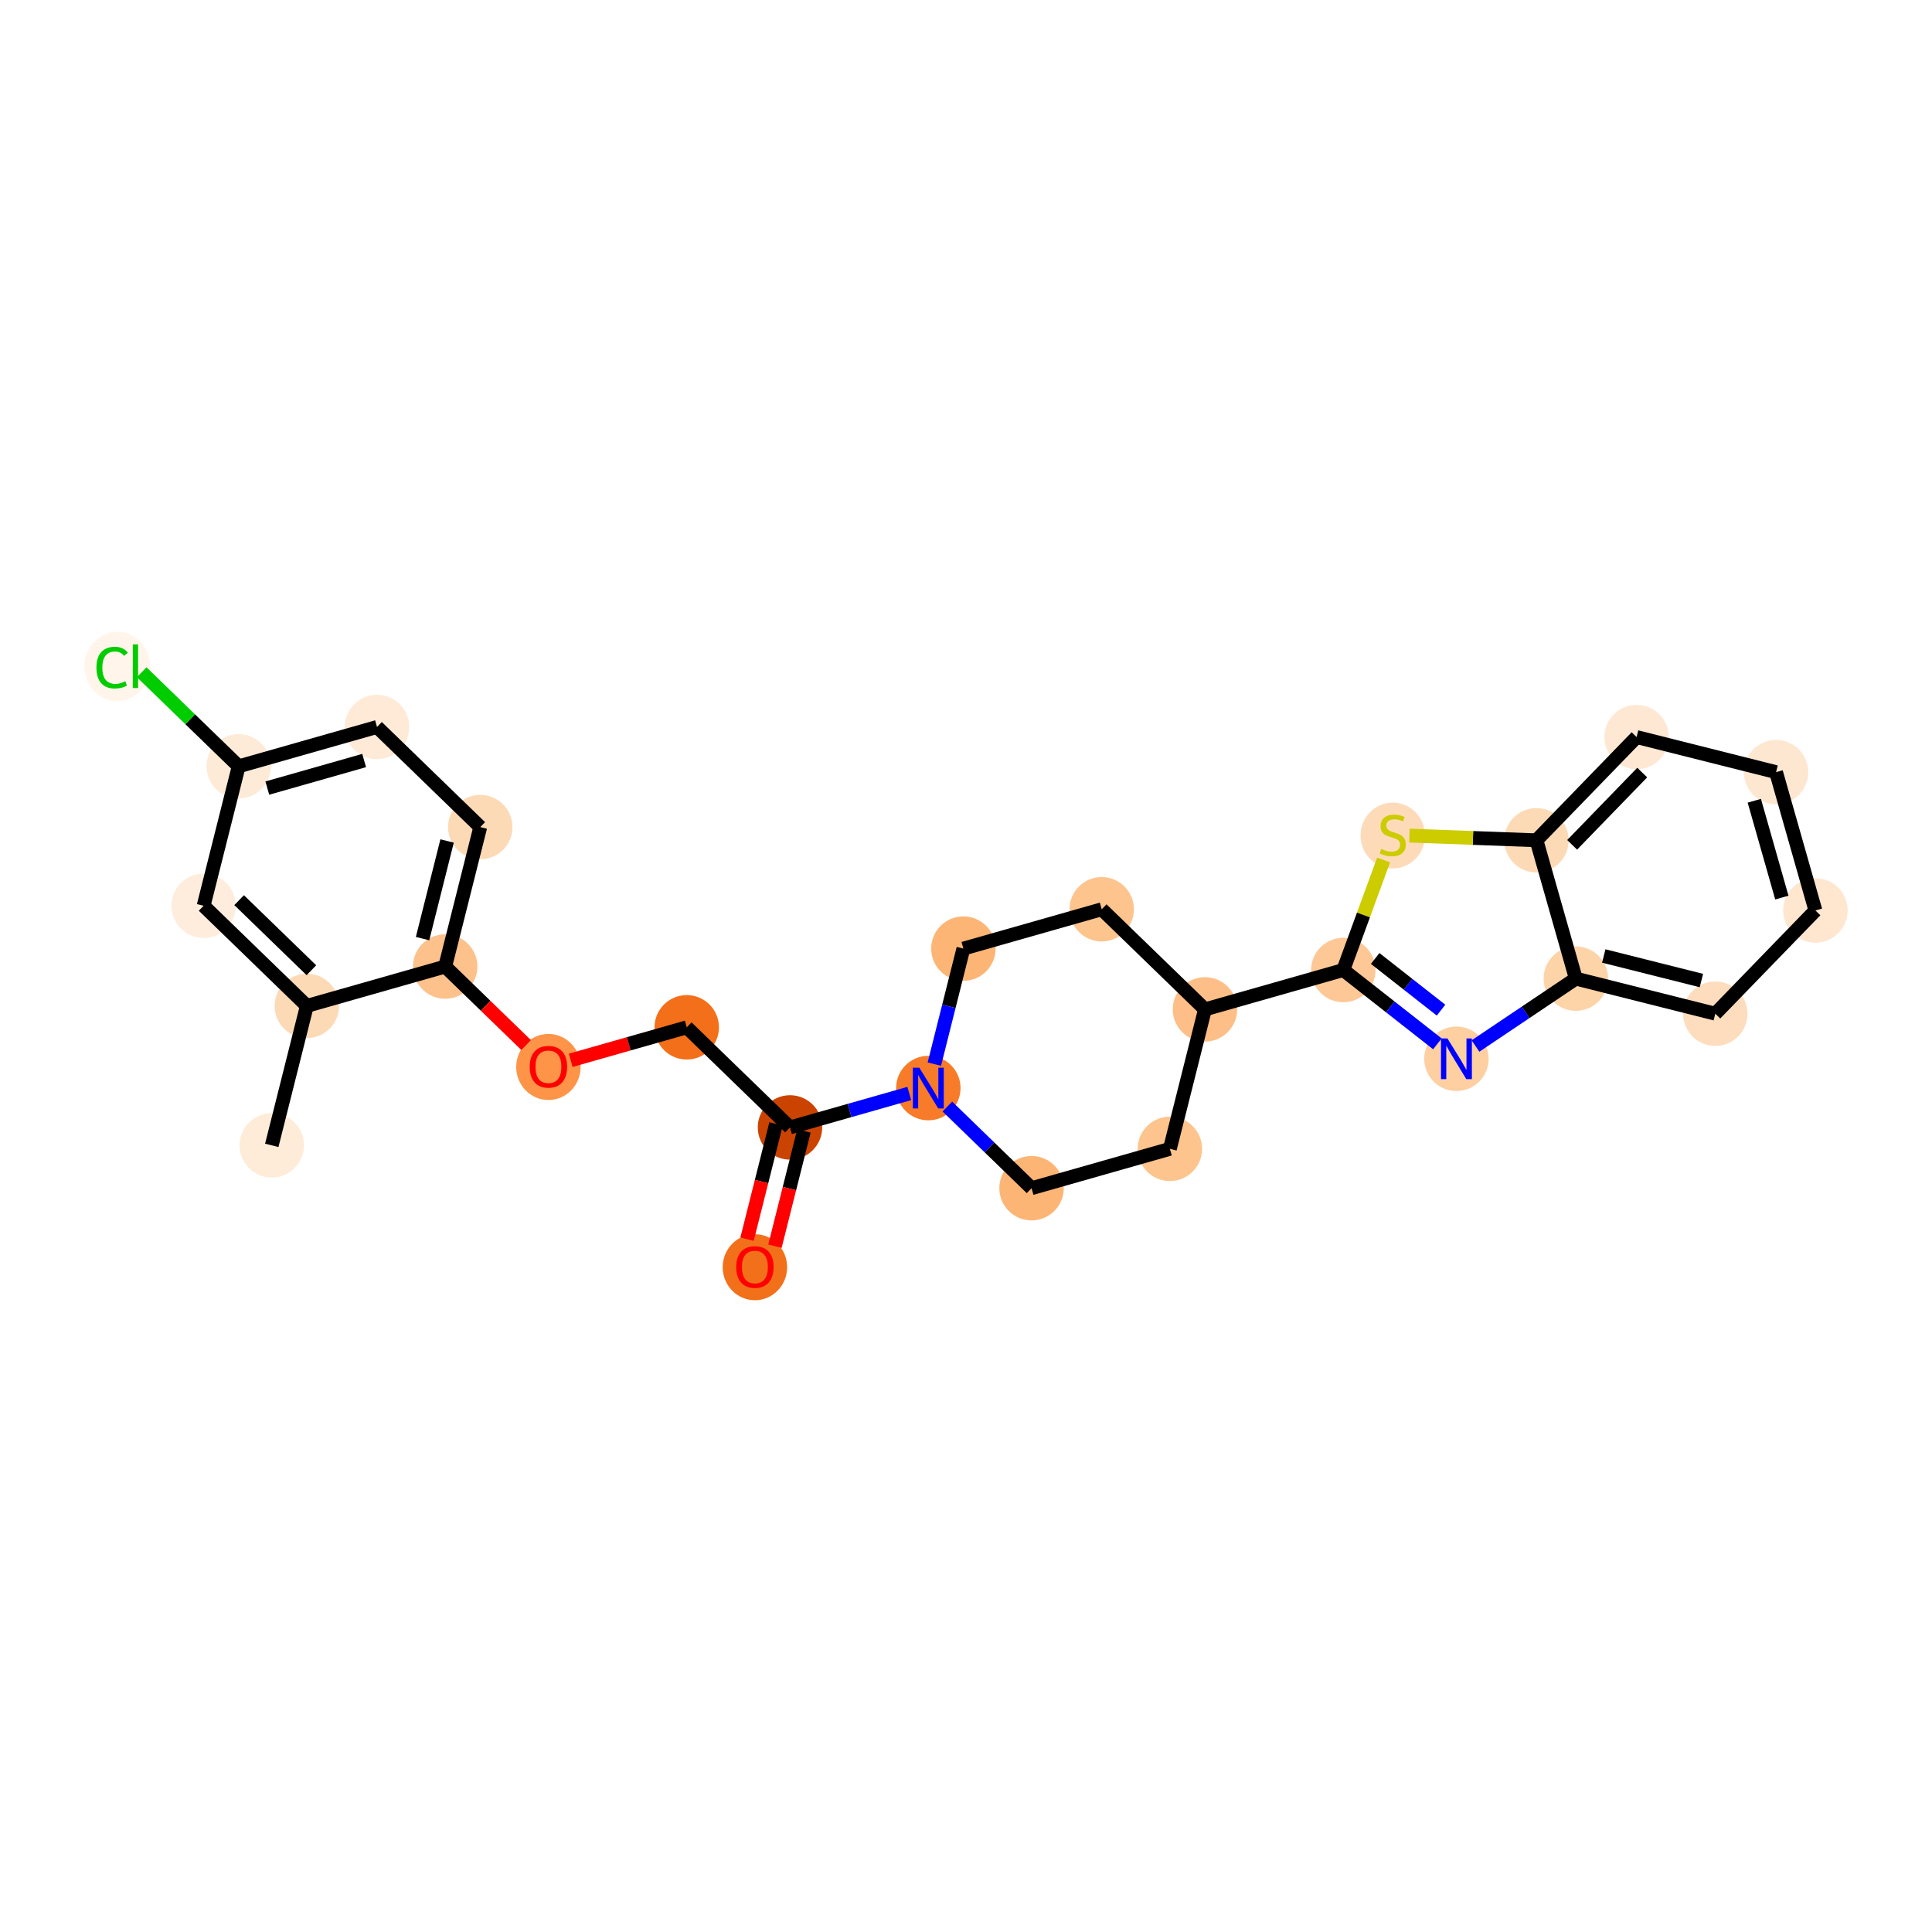 <?xml version='1.0' encoding='iso-8859-1'?>
<svg version='1.1' baseProfile='full'
              xmlns='http://www.w3.org/2000/svg'
                      xmlns:rdkit='http://www.rdkit.org/xml'
                      xmlns:xlink='http://www.w3.org/1999/xlink'
                  xml:space='preserve'
width='280px' height='280px' viewBox='0 0 280 280'>
<!-- END OF HEADER -->
<rect style='opacity:1.0;fill:#FFFFFF;stroke:none' width='280' height='280' x='0' y='0'> </rect>
<ellipse cx='39.387' cy='165.996' rx='4.169' ry='4.169'  style='fill:#FEECD9;fill-rule:evenodd;stroke:#FEECD9;stroke-width:1.0px;stroke-linecap:butt;stroke-linejoin:miter;stroke-opacity:1' />
<ellipse cx='44.471' cy='145.782' rx='4.169' ry='4.169'  style='fill:#FDDAB6;fill-rule:evenodd;stroke:#FDDAB6;stroke-width:1.0px;stroke-linecap:butt;stroke-linejoin:miter;stroke-opacity:1' />
<ellipse cx='29.508' cy='131.273' rx='4.169' ry='4.169'  style='fill:#FEEDDD;fill-rule:evenodd;stroke:#FEEDDD;stroke-width:1.0px;stroke-linecap:butt;stroke-linejoin:miter;stroke-opacity:1' />
<ellipse cx='34.593' cy='111.06' rx='4.169' ry='4.169'  style='fill:#FEEBD7;fill-rule:evenodd;stroke:#FEEBD7;stroke-width:1.0px;stroke-linecap:butt;stroke-linejoin:miter;stroke-opacity:1' />
<ellipse cx='16.995' cy='96.587' rx='4.268' ry='4.528'  style='fill:#FFF5EB;fill-rule:evenodd;stroke:#FFF5EB;stroke-width:1.0px;stroke-linecap:butt;stroke-linejoin:miter;stroke-opacity:1' />
<ellipse cx='54.64' cy='105.356' rx='4.169' ry='4.169'  style='fill:#FEEAD6;fill-rule:evenodd;stroke:#FEEAD6;stroke-width:1.0px;stroke-linecap:butt;stroke-linejoin:miter;stroke-opacity:1' />
<ellipse cx='69.603' cy='119.866' rx='4.169' ry='4.169'  style='fill:#FDDAB6;fill-rule:evenodd;stroke:#FDDAB6;stroke-width:1.0px;stroke-linecap:butt;stroke-linejoin:miter;stroke-opacity:1' />
<ellipse cx='64.518' cy='140.079' rx='4.169' ry='4.169'  style='fill:#FDC18B;fill-rule:evenodd;stroke:#FDC18B;stroke-width:1.0px;stroke-linecap:butt;stroke-linejoin:miter;stroke-opacity:1' />
<ellipse cx='79.481' cy='154.635' rx='4.169' ry='4.286'  style='fill:#FD9447;fill-rule:evenodd;stroke:#FD9447;stroke-width:1.0px;stroke-linecap:butt;stroke-linejoin:miter;stroke-opacity:1' />
<ellipse cx='99.528' cy='148.886' rx='4.169' ry='4.169'  style='fill:#F36F19;fill-rule:evenodd;stroke:#F36F19;stroke-width:1.0px;stroke-linecap:butt;stroke-linejoin:miter;stroke-opacity:1' />
<ellipse cx='114.491' cy='163.395' rx='4.169' ry='4.169'  style='fill:#CB4301;fill-rule:evenodd;stroke:#CB4301;stroke-width:1.0px;stroke-linecap:butt;stroke-linejoin:miter;stroke-opacity:1' />
<ellipse cx='109.407' cy='183.654' rx='4.169' ry='4.286'  style='fill:#F3701B;fill-rule:evenodd;stroke:#F3701B;stroke-width:1.0px;stroke-linecap:butt;stroke-linejoin:miter;stroke-opacity:1' />
<ellipse cx='134.539' cy='157.692' rx='4.169' ry='4.174'  style='fill:#F77B28;fill-rule:evenodd;stroke:#F77B28;stroke-width:1.0px;stroke-linecap:butt;stroke-linejoin:miter;stroke-opacity:1' />
<ellipse cx='149.501' cy='172.202' rx='4.169' ry='4.169'  style='fill:#FDB576;fill-rule:evenodd;stroke:#FDB576;stroke-width:1.0px;stroke-linecap:butt;stroke-linejoin:miter;stroke-opacity:1' />
<ellipse cx='169.549' cy='166.498' rx='4.169' ry='4.169'  style='fill:#FDC48E;fill-rule:evenodd;stroke:#FDC48E;stroke-width:1.0px;stroke-linecap:butt;stroke-linejoin:miter;stroke-opacity:1' />
<ellipse cx='174.633' cy='146.285' rx='4.169' ry='4.169'  style='fill:#FDBF87;fill-rule:evenodd;stroke:#FDBF87;stroke-width:1.0px;stroke-linecap:butt;stroke-linejoin:miter;stroke-opacity:1' />
<ellipse cx='194.68' cy='140.582' rx='4.169' ry='4.169'  style='fill:#FDC895;fill-rule:evenodd;stroke:#FDC895;stroke-width:1.0px;stroke-linecap:butt;stroke-linejoin:miter;stroke-opacity:1' />
<ellipse cx='211.078' cy='153.448' rx='4.169' ry='4.174'  style='fill:#FDCFA1;fill-rule:evenodd;stroke:#FDCFA1;stroke-width:1.0px;stroke-linecap:butt;stroke-linejoin:miter;stroke-opacity:1' />
<ellipse cx='228.381' cy='141.829' rx='4.169' ry='4.169'  style='fill:#FDD3A8;fill-rule:evenodd;stroke:#FDD3A8;stroke-width:1.0px;stroke-linecap:butt;stroke-linejoin:miter;stroke-opacity:1' />
<ellipse cx='248.594' cy='146.914' rx='4.169' ry='4.169'  style='fill:#FDDDBD;fill-rule:evenodd;stroke:#FDDDBD;stroke-width:1.0px;stroke-linecap:butt;stroke-linejoin:miter;stroke-opacity:1' />
<ellipse cx='263.104' cy='131.951' rx='4.169' ry='4.169'  style='fill:#FEE6CF;fill-rule:evenodd;stroke:#FEE6CF;stroke-width:1.0px;stroke-linecap:butt;stroke-linejoin:miter;stroke-opacity:1' />
<ellipse cx='257.401' cy='111.904' rx='4.169' ry='4.169'  style='fill:#FEE7D1;fill-rule:evenodd;stroke:#FEE7D1;stroke-width:1.0px;stroke-linecap:butt;stroke-linejoin:miter;stroke-opacity:1' />
<ellipse cx='237.188' cy='106.819' rx='4.169' ry='4.169'  style='fill:#FEE8D3;fill-rule:evenodd;stroke:#FEE8D3;stroke-width:1.0px;stroke-linecap:butt;stroke-linejoin:miter;stroke-opacity:1' />
<ellipse cx='222.678' cy='121.782' rx='4.169' ry='4.169'  style='fill:#FDDAB6;fill-rule:evenodd;stroke:#FDDAB6;stroke-width:1.0px;stroke-linecap:butt;stroke-linejoin:miter;stroke-opacity:1' />
<ellipse cx='201.85' cy='121.09' rx='4.169' ry='4.274'  style='fill:#FDDBB9;fill-rule:evenodd;stroke:#FDDBB9;stroke-width:1.0px;stroke-linecap:butt;stroke-linejoin:miter;stroke-opacity:1' />
<ellipse cx='159.67' cy='131.776' rx='4.169' ry='4.169'  style='fill:#FDC48E;fill-rule:evenodd;stroke:#FDC48E;stroke-width:1.0px;stroke-linecap:butt;stroke-linejoin:miter;stroke-opacity:1' />
<ellipse cx='139.623' cy='137.479' rx='4.169' ry='4.169'  style='fill:#FDB576;fill-rule:evenodd;stroke:#FDB576;stroke-width:1.0px;stroke-linecap:butt;stroke-linejoin:miter;stroke-opacity:1' />
<path class='bond-0 atom-0 atom-1' d='M 39.387,165.996 L 44.471,145.782' style='fill:none;fill-rule:evenodd;stroke:#000000;stroke-width:2.0px;stroke-linecap:butt;stroke-linejoin:miter;stroke-opacity:1' />
<path class='bond-1 atom-1 atom-2' d='M 44.471,145.782 L 29.508,131.273' style='fill:none;fill-rule:evenodd;stroke:#000000;stroke-width:2.0px;stroke-linecap:butt;stroke-linejoin:miter;stroke-opacity:1' />
<path class='bond-1 atom-1 atom-2' d='M 45.129,140.613 L 34.655,130.457' style='fill:none;fill-rule:evenodd;stroke:#000000;stroke-width:2.0px;stroke-linecap:butt;stroke-linejoin:miter;stroke-opacity:1' />
<path class='bond-26 atom-7 atom-1' d='M 64.518,140.079 L 44.471,145.782' style='fill:none;fill-rule:evenodd;stroke:#000000;stroke-width:2.0px;stroke-linecap:butt;stroke-linejoin:miter;stroke-opacity:1' />
<path class='bond-2 atom-2 atom-3' d='M 29.508,131.273 L 34.593,111.06' style='fill:none;fill-rule:evenodd;stroke:#000000;stroke-width:2.0px;stroke-linecap:butt;stroke-linejoin:miter;stroke-opacity:1' />
<path class='bond-3 atom-3 atom-4' d='M 34.593,111.06 L 27.564,104.243' style='fill:none;fill-rule:evenodd;stroke:#000000;stroke-width:2.0px;stroke-linecap:butt;stroke-linejoin:miter;stroke-opacity:1' />
<path class='bond-3 atom-3 atom-4' d='M 27.564,104.243 L 20.535,97.427' style='fill:none;fill-rule:evenodd;stroke:#00CC00;stroke-width:2.0px;stroke-linecap:butt;stroke-linejoin:miter;stroke-opacity:1' />
<path class='bond-4 atom-3 atom-5' d='M 34.593,111.06 L 54.64,105.356' style='fill:none;fill-rule:evenodd;stroke:#000000;stroke-width:2.0px;stroke-linecap:butt;stroke-linejoin:miter;stroke-opacity:1' />
<path class='bond-4 atom-3 atom-5' d='M 38.74,114.214 L 52.774,110.221' style='fill:none;fill-rule:evenodd;stroke:#000000;stroke-width:2.0px;stroke-linecap:butt;stroke-linejoin:miter;stroke-opacity:1' />
<path class='bond-5 atom-5 atom-6' d='M 54.64,105.356 L 69.603,119.866' style='fill:none;fill-rule:evenodd;stroke:#000000;stroke-width:2.0px;stroke-linecap:butt;stroke-linejoin:miter;stroke-opacity:1' />
<path class='bond-6 atom-6 atom-7' d='M 69.603,119.866 L 64.518,140.079' style='fill:none;fill-rule:evenodd;stroke:#000000;stroke-width:2.0px;stroke-linecap:butt;stroke-linejoin:miter;stroke-opacity:1' />
<path class='bond-6 atom-6 atom-7' d='M 64.797,121.881 L 61.239,136.03' style='fill:none;fill-rule:evenodd;stroke:#000000;stroke-width:2.0px;stroke-linecap:butt;stroke-linejoin:miter;stroke-opacity:1' />
<path class='bond-7 atom-7 atom-8' d='M 64.518,140.079 L 70.385,145.768' style='fill:none;fill-rule:evenodd;stroke:#000000;stroke-width:2.0px;stroke-linecap:butt;stroke-linejoin:miter;stroke-opacity:1' />
<path class='bond-7 atom-7 atom-8' d='M 70.385,145.768 L 76.251,151.456' style='fill:none;fill-rule:evenodd;stroke:#FF0000;stroke-width:2.0px;stroke-linecap:butt;stroke-linejoin:miter;stroke-opacity:1' />
<path class='bond-8 atom-8 atom-9' d='M 82.712,153.67 L 91.12,151.278' style='fill:none;fill-rule:evenodd;stroke:#FF0000;stroke-width:2.0px;stroke-linecap:butt;stroke-linejoin:miter;stroke-opacity:1' />
<path class='bond-8 atom-8 atom-9' d='M 91.12,151.278 L 99.528,148.886' style='fill:none;fill-rule:evenodd;stroke:#000000;stroke-width:2.0px;stroke-linecap:butt;stroke-linejoin:miter;stroke-opacity:1' />
<path class='bond-9 atom-9 atom-10' d='M 99.528,148.886 L 114.491,163.395' style='fill:none;fill-rule:evenodd;stroke:#000000;stroke-width:2.0px;stroke-linecap:butt;stroke-linejoin:miter;stroke-opacity:1' />
<path class='bond-10 atom-10 atom-11' d='M 112.47,162.887 L 110.369,171.241' style='fill:none;fill-rule:evenodd;stroke:#000000;stroke-width:2.0px;stroke-linecap:butt;stroke-linejoin:miter;stroke-opacity:1' />
<path class='bond-10 atom-10 atom-11' d='M 110.369,171.241 L 108.267,179.594' style='fill:none;fill-rule:evenodd;stroke:#FF0000;stroke-width:2.0px;stroke-linecap:butt;stroke-linejoin:miter;stroke-opacity:1' />
<path class='bond-10 atom-10 atom-11' d='M 116.513,163.904 L 114.411,172.257' style='fill:none;fill-rule:evenodd;stroke:#000000;stroke-width:2.0px;stroke-linecap:butt;stroke-linejoin:miter;stroke-opacity:1' />
<path class='bond-10 atom-10 atom-11' d='M 114.411,172.257 L 112.31,180.611' style='fill:none;fill-rule:evenodd;stroke:#FF0000;stroke-width:2.0px;stroke-linecap:butt;stroke-linejoin:miter;stroke-opacity:1' />
<path class='bond-11 atom-10 atom-12' d='M 114.491,163.395 L 123.135,160.936' style='fill:none;fill-rule:evenodd;stroke:#000000;stroke-width:2.0px;stroke-linecap:butt;stroke-linejoin:miter;stroke-opacity:1' />
<path class='bond-11 atom-10 atom-12' d='M 123.135,160.936 L 131.779,158.477' style='fill:none;fill-rule:evenodd;stroke:#0000FF;stroke-width:2.0px;stroke-linecap:butt;stroke-linejoin:miter;stroke-opacity:1' />
<path class='bond-12 atom-12 atom-13' d='M 137.298,160.368 L 143.4,166.285' style='fill:none;fill-rule:evenodd;stroke:#0000FF;stroke-width:2.0px;stroke-linecap:butt;stroke-linejoin:miter;stroke-opacity:1' />
<path class='bond-12 atom-12 atom-13' d='M 143.4,166.285 L 149.501,172.202' style='fill:none;fill-rule:evenodd;stroke:#000000;stroke-width:2.0px;stroke-linecap:butt;stroke-linejoin:miter;stroke-opacity:1' />
<path class='bond-27 atom-26 atom-12' d='M 139.623,137.479 L 137.517,145.849' style='fill:none;fill-rule:evenodd;stroke:#000000;stroke-width:2.0px;stroke-linecap:butt;stroke-linejoin:miter;stroke-opacity:1' />
<path class='bond-27 atom-26 atom-12' d='M 137.517,145.849 L 135.412,154.22' style='fill:none;fill-rule:evenodd;stroke:#0000FF;stroke-width:2.0px;stroke-linecap:butt;stroke-linejoin:miter;stroke-opacity:1' />
<path class='bond-13 atom-13 atom-14' d='M 149.501,172.202 L 169.549,166.498' style='fill:none;fill-rule:evenodd;stroke:#000000;stroke-width:2.0px;stroke-linecap:butt;stroke-linejoin:miter;stroke-opacity:1' />
<path class='bond-14 atom-14 atom-15' d='M 169.549,166.498 L 174.633,146.285' style='fill:none;fill-rule:evenodd;stroke:#000000;stroke-width:2.0px;stroke-linecap:butt;stroke-linejoin:miter;stroke-opacity:1' />
<path class='bond-15 atom-15 atom-16' d='M 174.633,146.285 L 194.68,140.582' style='fill:none;fill-rule:evenodd;stroke:#000000;stroke-width:2.0px;stroke-linecap:butt;stroke-linejoin:miter;stroke-opacity:1' />
<path class='bond-24 atom-15 atom-25' d='M 174.633,146.285 L 159.67,131.776' style='fill:none;fill-rule:evenodd;stroke:#000000;stroke-width:2.0px;stroke-linecap:butt;stroke-linejoin:miter;stroke-opacity:1' />
<path class='bond-16 atom-16 atom-17' d='M 194.68,140.582 L 201.499,145.933' style='fill:none;fill-rule:evenodd;stroke:#000000;stroke-width:2.0px;stroke-linecap:butt;stroke-linejoin:miter;stroke-opacity:1' />
<path class='bond-16 atom-16 atom-17' d='M 201.499,145.933 L 208.318,151.283' style='fill:none;fill-rule:evenodd;stroke:#0000FF;stroke-width:2.0px;stroke-linecap:butt;stroke-linejoin:miter;stroke-opacity:1' />
<path class='bond-16 atom-16 atom-17' d='M 199.299,138.908 L 204.072,142.653' style='fill:none;fill-rule:evenodd;stroke:#000000;stroke-width:2.0px;stroke-linecap:butt;stroke-linejoin:miter;stroke-opacity:1' />
<path class='bond-16 atom-16 atom-17' d='M 204.072,142.653 L 208.846,146.398' style='fill:none;fill-rule:evenodd;stroke:#0000FF;stroke-width:2.0px;stroke-linecap:butt;stroke-linejoin:miter;stroke-opacity:1' />
<path class='bond-28 atom-24 atom-16' d='M 200.523,124.634 L 197.601,132.608' style='fill:none;fill-rule:evenodd;stroke:#CCCC00;stroke-width:2.0px;stroke-linecap:butt;stroke-linejoin:miter;stroke-opacity:1' />
<path class='bond-28 atom-24 atom-16' d='M 197.601,132.608 L 194.68,140.582' style='fill:none;fill-rule:evenodd;stroke:#000000;stroke-width:2.0px;stroke-linecap:butt;stroke-linejoin:miter;stroke-opacity:1' />
<path class='bond-17 atom-17 atom-18' d='M 213.837,151.595 L 221.109,146.712' style='fill:none;fill-rule:evenodd;stroke:#0000FF;stroke-width:2.0px;stroke-linecap:butt;stroke-linejoin:miter;stroke-opacity:1' />
<path class='bond-17 atom-17 atom-18' d='M 221.109,146.712 L 228.381,141.829' style='fill:none;fill-rule:evenodd;stroke:#000000;stroke-width:2.0px;stroke-linecap:butt;stroke-linejoin:miter;stroke-opacity:1' />
<path class='bond-18 atom-18 atom-19' d='M 228.381,141.829 L 248.594,146.914' style='fill:none;fill-rule:evenodd;stroke:#000000;stroke-width:2.0px;stroke-linecap:butt;stroke-linejoin:miter;stroke-opacity:1' />
<path class='bond-18 atom-18 atom-19' d='M 232.43,138.549 L 246.579,142.108' style='fill:none;fill-rule:evenodd;stroke:#000000;stroke-width:2.0px;stroke-linecap:butt;stroke-linejoin:miter;stroke-opacity:1' />
<path class='bond-29 atom-23 atom-18' d='M 222.678,121.782 L 228.381,141.829' style='fill:none;fill-rule:evenodd;stroke:#000000;stroke-width:2.0px;stroke-linecap:butt;stroke-linejoin:miter;stroke-opacity:1' />
<path class='bond-19 atom-19 atom-20' d='M 248.594,146.914 L 263.104,131.951' style='fill:none;fill-rule:evenodd;stroke:#000000;stroke-width:2.0px;stroke-linecap:butt;stroke-linejoin:miter;stroke-opacity:1' />
<path class='bond-20 atom-20 atom-21' d='M 263.104,131.951 L 257.401,111.904' style='fill:none;fill-rule:evenodd;stroke:#000000;stroke-width:2.0px;stroke-linecap:butt;stroke-linejoin:miter;stroke-opacity:1' />
<path class='bond-20 atom-20 atom-21' d='M 258.239,130.084 L 254.247,116.051' style='fill:none;fill-rule:evenodd;stroke:#000000;stroke-width:2.0px;stroke-linecap:butt;stroke-linejoin:miter;stroke-opacity:1' />
<path class='bond-21 atom-21 atom-22' d='M 257.401,111.904 L 237.188,106.819' style='fill:none;fill-rule:evenodd;stroke:#000000;stroke-width:2.0px;stroke-linecap:butt;stroke-linejoin:miter;stroke-opacity:1' />
<path class='bond-22 atom-22 atom-23' d='M 237.188,106.819 L 222.678,121.782' style='fill:none;fill-rule:evenodd;stroke:#000000;stroke-width:2.0px;stroke-linecap:butt;stroke-linejoin:miter;stroke-opacity:1' />
<path class='bond-22 atom-22 atom-23' d='M 238.004,111.965 L 227.847,122.439' style='fill:none;fill-rule:evenodd;stroke:#000000;stroke-width:2.0px;stroke-linecap:butt;stroke-linejoin:miter;stroke-opacity:1' />
<path class='bond-23 atom-23 atom-24' d='M 222.678,121.782 L 213.471,121.441' style='fill:none;fill-rule:evenodd;stroke:#000000;stroke-width:2.0px;stroke-linecap:butt;stroke-linejoin:miter;stroke-opacity:1' />
<path class='bond-23 atom-23 atom-24' d='M 213.471,121.441 L 204.263,121.101' style='fill:none;fill-rule:evenodd;stroke:#CCCC00;stroke-width:2.0px;stroke-linecap:butt;stroke-linejoin:miter;stroke-opacity:1' />
<path class='bond-25 atom-25 atom-26' d='M 159.67,131.776 L 139.623,137.479' style='fill:none;fill-rule:evenodd;stroke:#000000;stroke-width:2.0px;stroke-linecap:butt;stroke-linejoin:miter;stroke-opacity:1' />
<path  class='atom-4' d='M 13.977 96.754
Q 13.977 95.287, 14.661 94.52
Q 15.353 93.745, 16.662 93.745
Q 17.879 93.745, 18.529 94.603
L 17.979 95.053
Q 17.504 94.428, 16.662 94.428
Q 15.77 94.428, 15.295 95.028
Q 14.828 95.62, 14.828 96.754
Q 14.828 97.921, 15.311 98.522
Q 15.803 99.122, 16.754 99.122
Q 17.404 99.122, 18.163 98.73
L 18.396 99.355
Q 18.088 99.555, 17.621 99.672
Q 17.154 99.789, 16.637 99.789
Q 15.353 99.789, 14.661 99.005
Q 13.977 98.222, 13.977 96.754
' fill='#00CC00'/>
<path  class='atom-4' d='M 19.246 93.386
L 20.013 93.386
L 20.013 99.714
L 19.246 99.714
L 19.246 93.386
' fill='#00CC00'/>
<path  class='atom-8' d='M 76.772 154.606
Q 76.772 153.188, 77.472 152.396
Q 78.172 151.604, 79.481 151.604
Q 80.79 151.604, 81.49 152.396
Q 82.191 153.188, 82.191 154.606
Q 82.191 156.04, 81.482 156.857
Q 80.773 157.665, 79.481 157.665
Q 78.181 157.665, 77.472 156.857
Q 76.772 156.048, 76.772 154.606
M 79.481 156.998
Q 80.382 156.998, 80.865 156.398
Q 81.357 155.789, 81.357 154.606
Q 81.357 153.447, 80.865 152.863
Q 80.382 152.271, 79.481 152.271
Q 78.581 152.271, 78.089 152.855
Q 77.605 153.438, 77.605 154.606
Q 77.605 155.798, 78.089 156.398
Q 78.581 156.998, 79.481 156.998
' fill='#FF0000'/>
<path  class='atom-11' d='M 106.697 183.625
Q 106.697 182.208, 107.398 181.416
Q 108.098 180.624, 109.407 180.624
Q 110.716 180.624, 111.416 181.416
Q 112.116 182.208, 112.116 183.625
Q 112.116 185.059, 111.408 185.876
Q 110.699 186.685, 109.407 186.685
Q 108.106 186.685, 107.398 185.876
Q 106.697 185.067, 106.697 183.625
M 109.407 186.018
Q 110.307 186.018, 110.791 185.418
Q 111.283 184.809, 111.283 183.625
Q 111.283 182.466, 110.791 181.883
Q 110.307 181.291, 109.407 181.291
Q 108.507 181.291, 108.015 181.874
Q 107.531 182.458, 107.531 183.625
Q 107.531 184.817, 108.015 185.418
Q 108.507 186.018, 109.407 186.018
' fill='#FF0000'/>
<path  class='atom-12' d='M 133.234 154.741
L 135.168 157.867
Q 135.36 158.176, 135.668 158.734
Q 135.977 159.293, 135.993 159.326
L 135.993 154.741
L 136.777 154.741
L 136.777 160.643
L 135.968 160.643
L 133.892 157.225
Q 133.651 156.825, 133.392 156.366
Q 133.142 155.908, 133.067 155.766
L 133.067 160.643
L 132.3 160.643
L 132.3 154.741
L 133.234 154.741
' fill='#0000FF'/>
<path  class='atom-17' d='M 209.773 150.497
L 211.707 153.623
Q 211.899 153.932, 212.207 154.49
Q 212.516 155.049, 212.533 155.082
L 212.533 150.497
L 213.316 150.497
L 213.316 156.4
L 212.508 156.4
L 210.432 152.981
Q 210.19 152.581, 209.931 152.123
Q 209.681 151.664, 209.606 151.522
L 209.606 156.4
L 208.839 156.4
L 208.839 150.497
L 209.773 150.497
' fill='#0000FF'/>
<path  class='atom-24' d='M 200.182 123.037
Q 200.249 123.062, 200.524 123.179
Q 200.799 123.296, 201.099 123.371
Q 201.408 123.437, 201.708 123.437
Q 202.266 123.437, 202.592 123.17
Q 202.917 122.895, 202.917 122.42
Q 202.917 122.095, 202.75 121.895
Q 202.592 121.695, 202.341 121.586
Q 202.091 121.478, 201.675 121.353
Q 201.149 121.195, 200.832 121.045
Q 200.524 120.894, 200.299 120.578
Q 200.082 120.261, 200.082 119.727
Q 200.082 118.985, 200.582 118.527
Q 201.091 118.068, 202.091 118.068
Q 202.775 118.068, 203.55 118.393
L 203.359 119.035
Q 202.65 118.744, 202.116 118.744
Q 201.541 118.744, 201.224 118.985
Q 200.907 119.219, 200.916 119.627
Q 200.916 119.944, 201.074 120.136
Q 201.241 120.328, 201.474 120.436
Q 201.716 120.544, 202.116 120.669
Q 202.65 120.836, 202.967 121.003
Q 203.284 121.17, 203.509 121.511
Q 203.742 121.845, 203.742 122.42
Q 203.742 123.237, 203.192 123.679
Q 202.65 124.113, 201.741 124.113
Q 201.216 124.113, 200.816 123.996
Q 200.424 123.887, 199.957 123.696
L 200.182 123.037
' fill='#CCCC00'/>
</svg>
